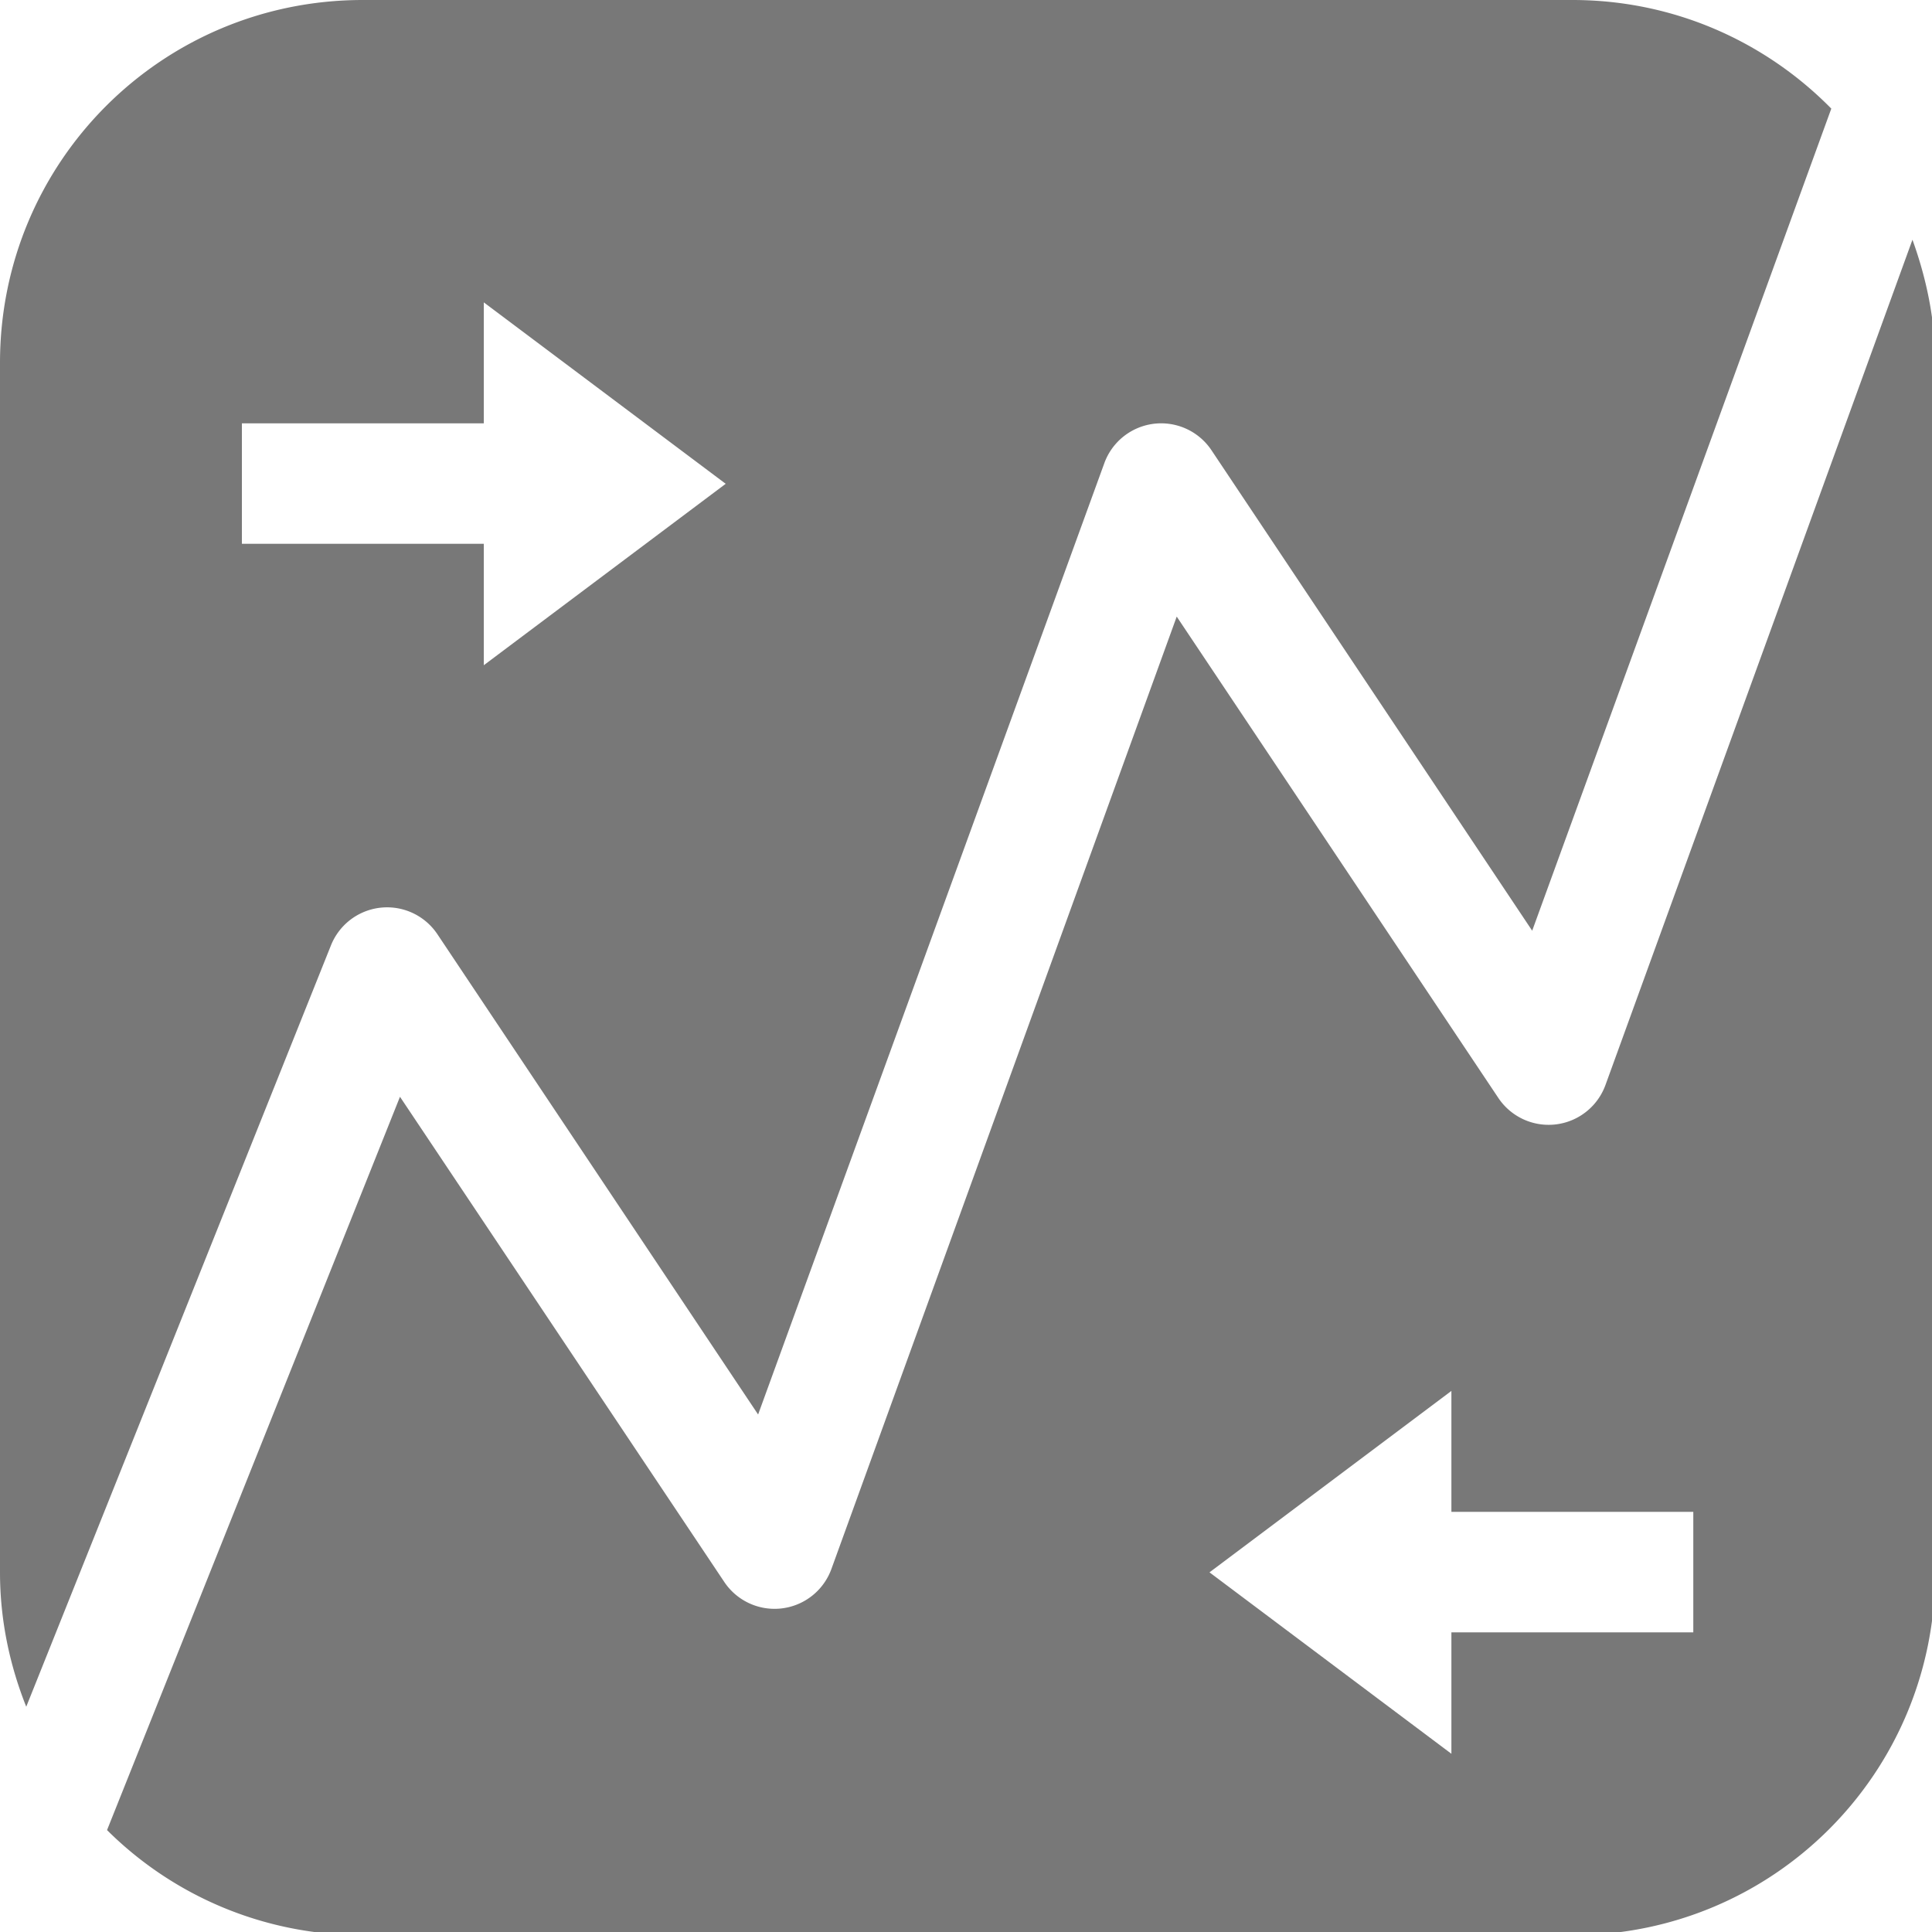 <?xml version="1.0" encoding="UTF-8" standalone="no"?>
<!-- Created with Inkscape (http://www.inkscape.org/) -->

<svg
   xmlns:dc="http://purl.org/dc/elements/1.1/"
   xmlns:cc="http://creativecommons.org/ns#"
   xmlns:rdf="http://www.w3.org/1999/02/22-rdf-syntax-ns#"
   xmlns:svg="http://www.w3.org/2000/svg"
   xmlns="http://www.w3.org/2000/svg"
   xmlns:sodipodi="http://sodipodi.sourceforge.net/DTD/sodipodi-0.dtd"
   xmlns:inkscape="http://www.inkscape.org/namespaces/inkscape"
   width="16"
   height="16"
   viewBox="0 0 4.233 4.233"
   version="1.1"
   id="svg8"
   inkscape:version="0.92.1 r15371"
   sodipodi:docname="chart.svg">
  <defs
     id="defs2" />
  <sodipodi:namedview
     id="base"
     pagecolor="#ffffff"
     bordercolor="#666666"
     borderopacity="1.0"
     inkscape:pageopacity="0.0"
     inkscape:pageshadow="2"
     inkscape:zoom="31.678384"
     inkscape:cx="8.4122128"
     inkscape:cy="8.4723679"
     inkscape:document-units="mm"
     inkscape:current-layer="layer1"
     showgrid="true"
     units="px"
     inkscape:pagecheckerboard="true"
     inkscape:window-width="2560"
     inkscape:window-height="1354"
     inkscape:window-x="0"
     inkscape:window-y="56"
     inkscape:window-maximized="1"
     inkscape:snap-bbox="true"
     inkscape:bbox-nodes="true"
     inkscape:bbox-paths="false"
     inkscape:snap-bbox-edge-midpoints="true">
    <inkscape:grid
       type="xygrid"
       id="grid4485"
       empspacing="4" />
  </sodipodi:namedview>
  <g
     inkscape:label="Layer 1"
     inkscape:groupmode="layer"
     id="layer1"
     transform="translate(0,-292.767)">
    <path
       style="opacity:1;fill:#787878;fill-opacity:1;stroke:none;stroke-width:1;stroke-linecap:round;stroke-linejoin:round;stroke-miterlimit:4;stroke-dasharray:none;stroke-opacity:1;paint-order:fill markers stroke"
       d="M 3 0 C 1.338 -2.2737368e-13 -2.9605947e-16 1.338 0 3 L 0 13 C 1.4036373e-16 13.394 0.08 13.767 0.217 14.111 L 2.738 7.812 A 0.5 0.5 0 0 1 3.617 7.725 L 6.268 11.695 L 9.131 3.828 A 0.5 0.5 0 0 1 10.018 3.725 L 12.668 7.695 L 15.141 0.898 C 14.597 0.345 13.841 -7.4014868e-17 13 0 L 3 0 z M 15.812 1.982 L 13.273 8.973 A 0.5 0.5 0 0 1 12.387 9.076 L 9.729 5.098 L 6.873 12.975 A 0.5 0.5 0 0 1 5.986 13.076 L 3.307 9.068 L 0.885 15.131 C 1.426 15.669 2.173 16 3 16 L 13 16 C 14.662 16 16 14.662 16 13 L 16 3 C 16 2.641 15.927 2.301 15.812 1.982 z M 4 2.5 L 6 4 L 4 5.5 L 4 4.496 L 2 4.496 L 2 3.5 L 4 3.5 L 4 2.5 z M 12 11.5 L 12 12.5 L 14 12.5 L 14 13.496 L 12 13.496 L 12 14.5 L 10 13 L 12 11.5 z "
       transform="matrix(0.265,0,0,0.265,0,292.767)"
       id="rect7247" />
  </g>
</svg>
